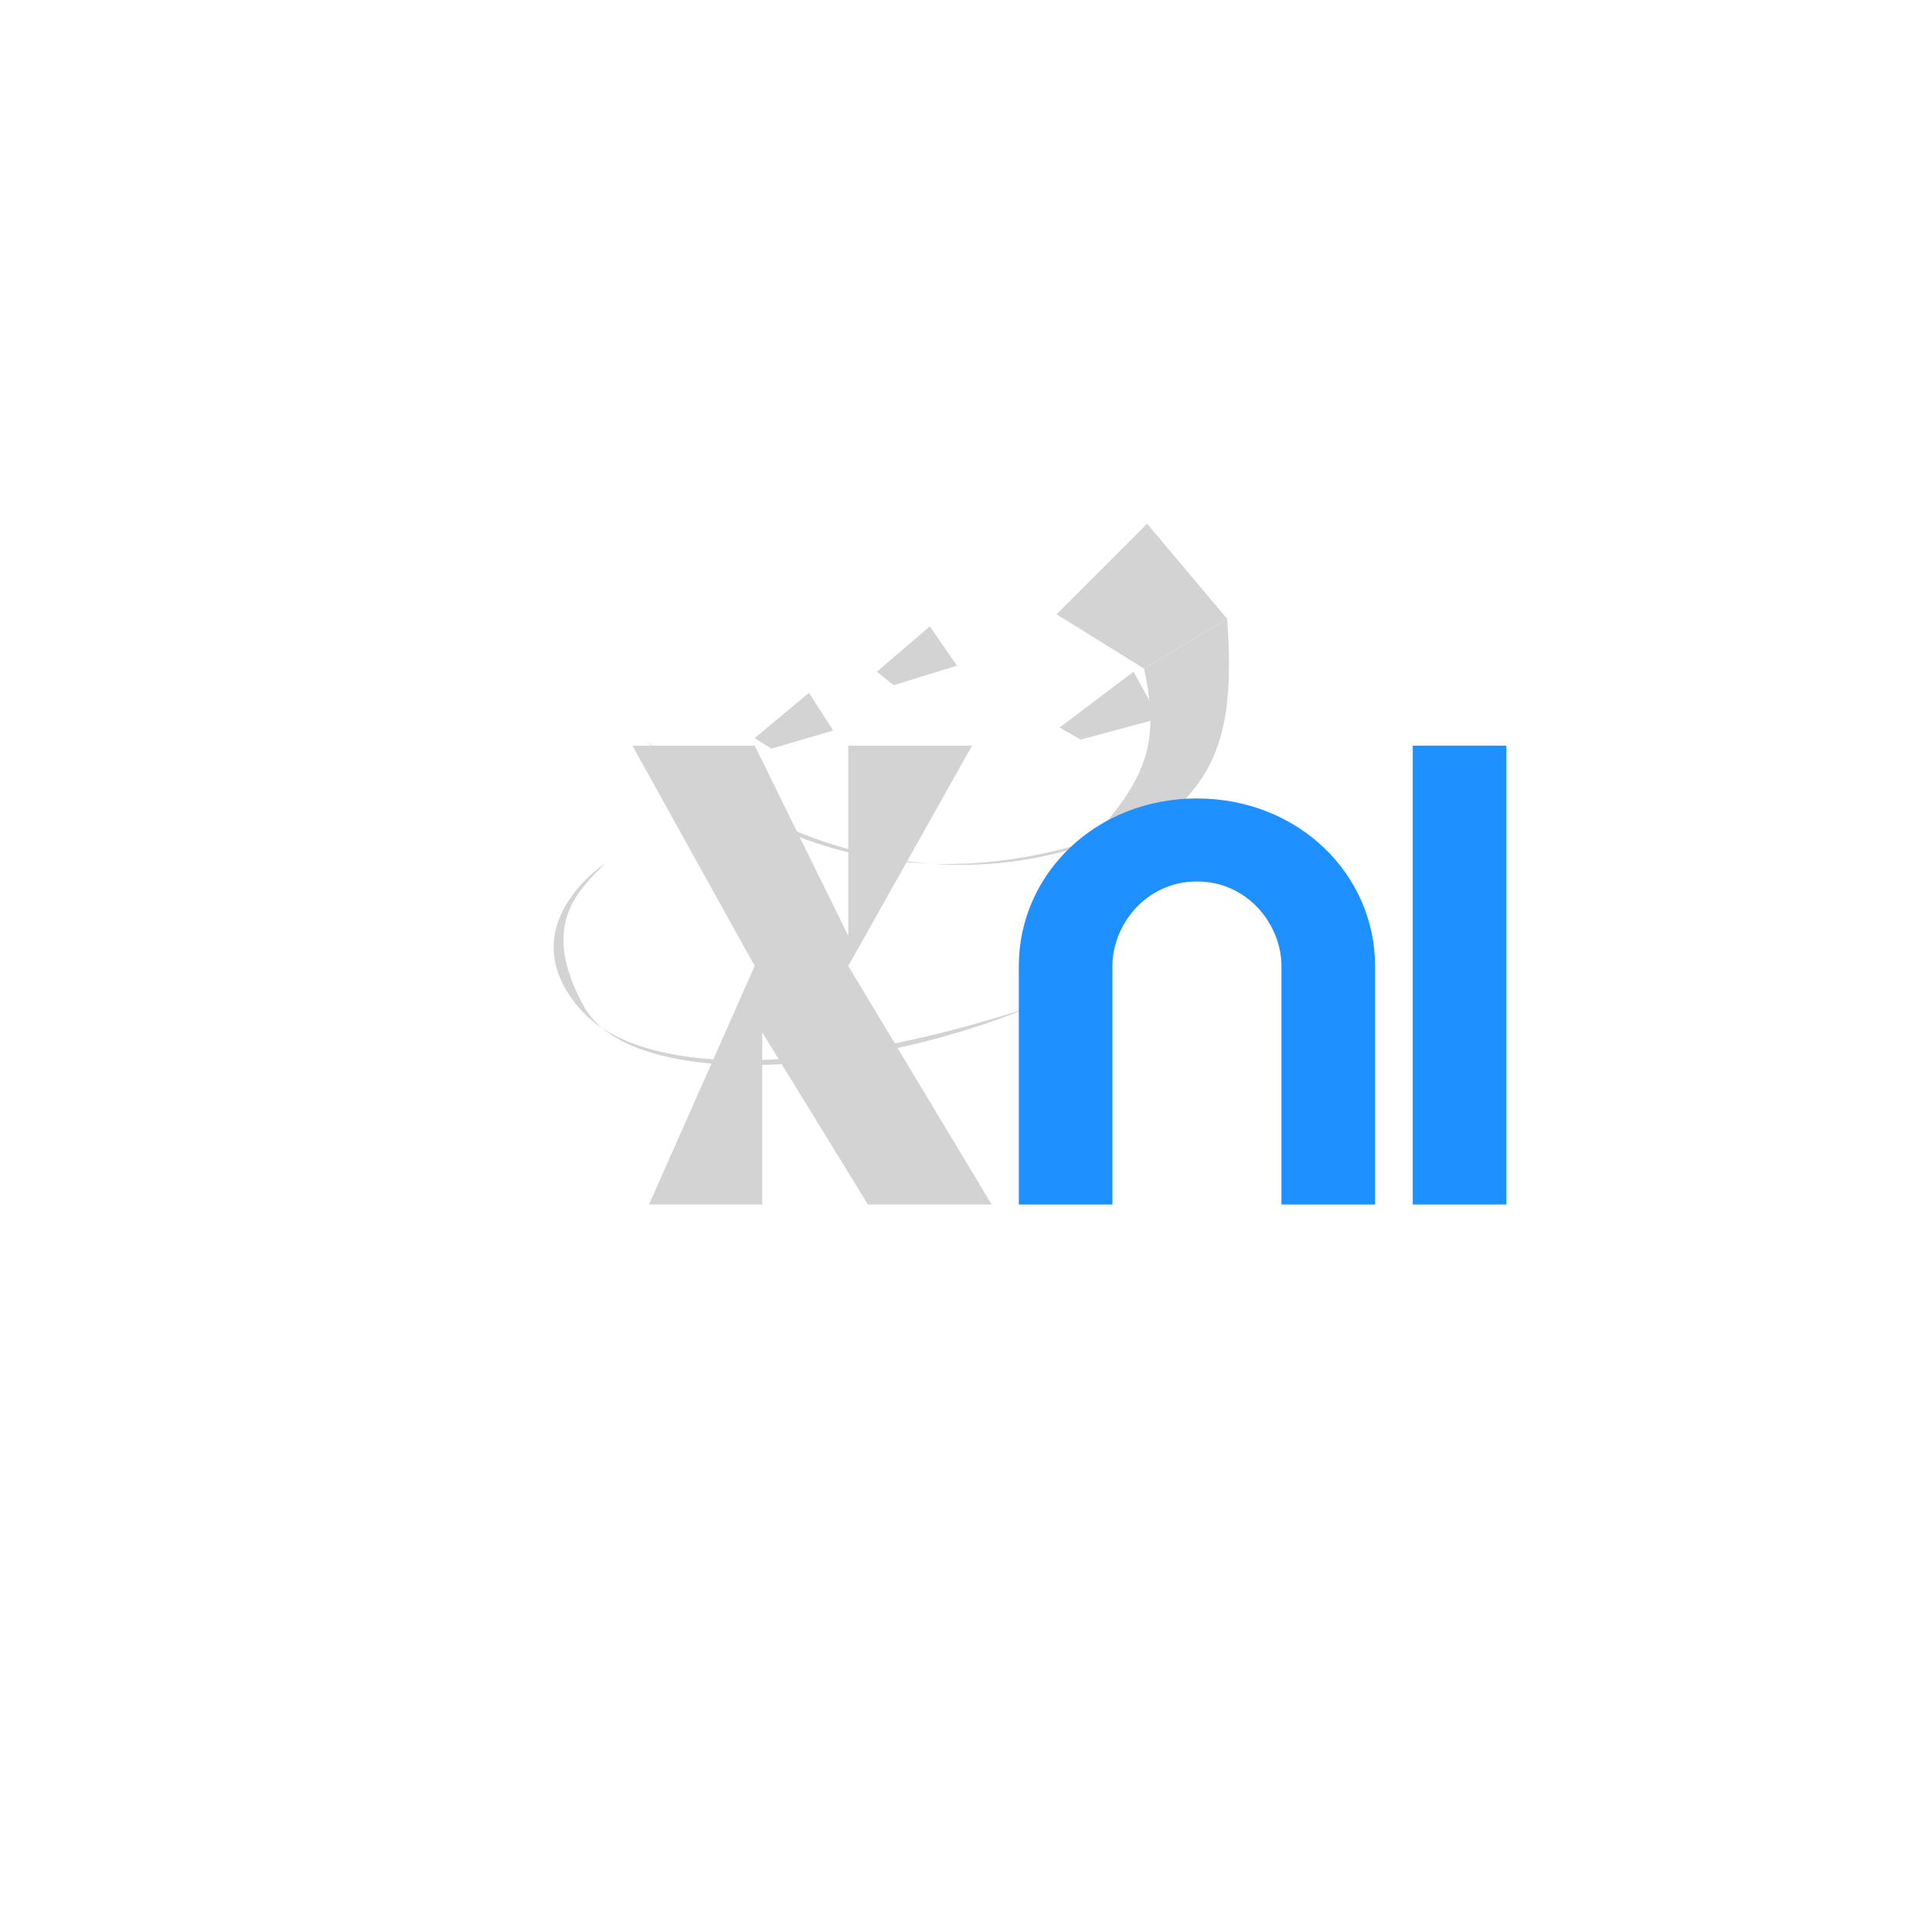 <svg width="800" height="800" viewBox="0 0 800 800" fill="none" xmlns="http://www.w3.org/2000/svg">
  <g transform="translate(150, 150) scale(0.625)">
    <path d="M187 250C243 300 349 371 512 307C415 352 301 342 187 250Z" fill="#D3D3D3"/>
    <path d="M460 167L520 107L573 170L518 203L460 167Z" fill="#D3D3D3"/>
    <path d="M462 242L511 205L528 236L476 250L462 242Z" fill="#D3D3D3"/>
    <path d="M260 249L296 219L312 244L271 256L260 249Z" fill="#D3D3D3"/>
    <path d="M341 205L376 175L394 201L352 214L341 205Z" fill="#D3D3D3"/>
    <path d="M454 344C560 300 580 265 573 170L518 203C529 255 522 282 454 344Z" fill="#D3D3D3"/>
    <path d="M161 332C143 350 117 373 147 427C177 481 323 476 443 427C323 467 188 481 143 427C98 373 161 332 161 332Z" fill="#D3D3D3"/>
    <path d="M190 558L265 558L265 444L335 558L417 558L322 400L404 254L322 254L322 380L260 254L179 254L260 400L190 558Z" fill="#D3D3D3"/>
    <path d="M435 558L497 558L497 400C497 373 519 344 553 344C587 344 609 373 609 400L609 558L671 558L671 400C671 339 620 289 553 289C486 289 435 339 435 400L435 558Z" fill="#1E90FF"/>
    <path d="M696 558L758 558L758 254L696 254L696 558Z" fill="#1E90FF"/>
  </g>
</svg>
